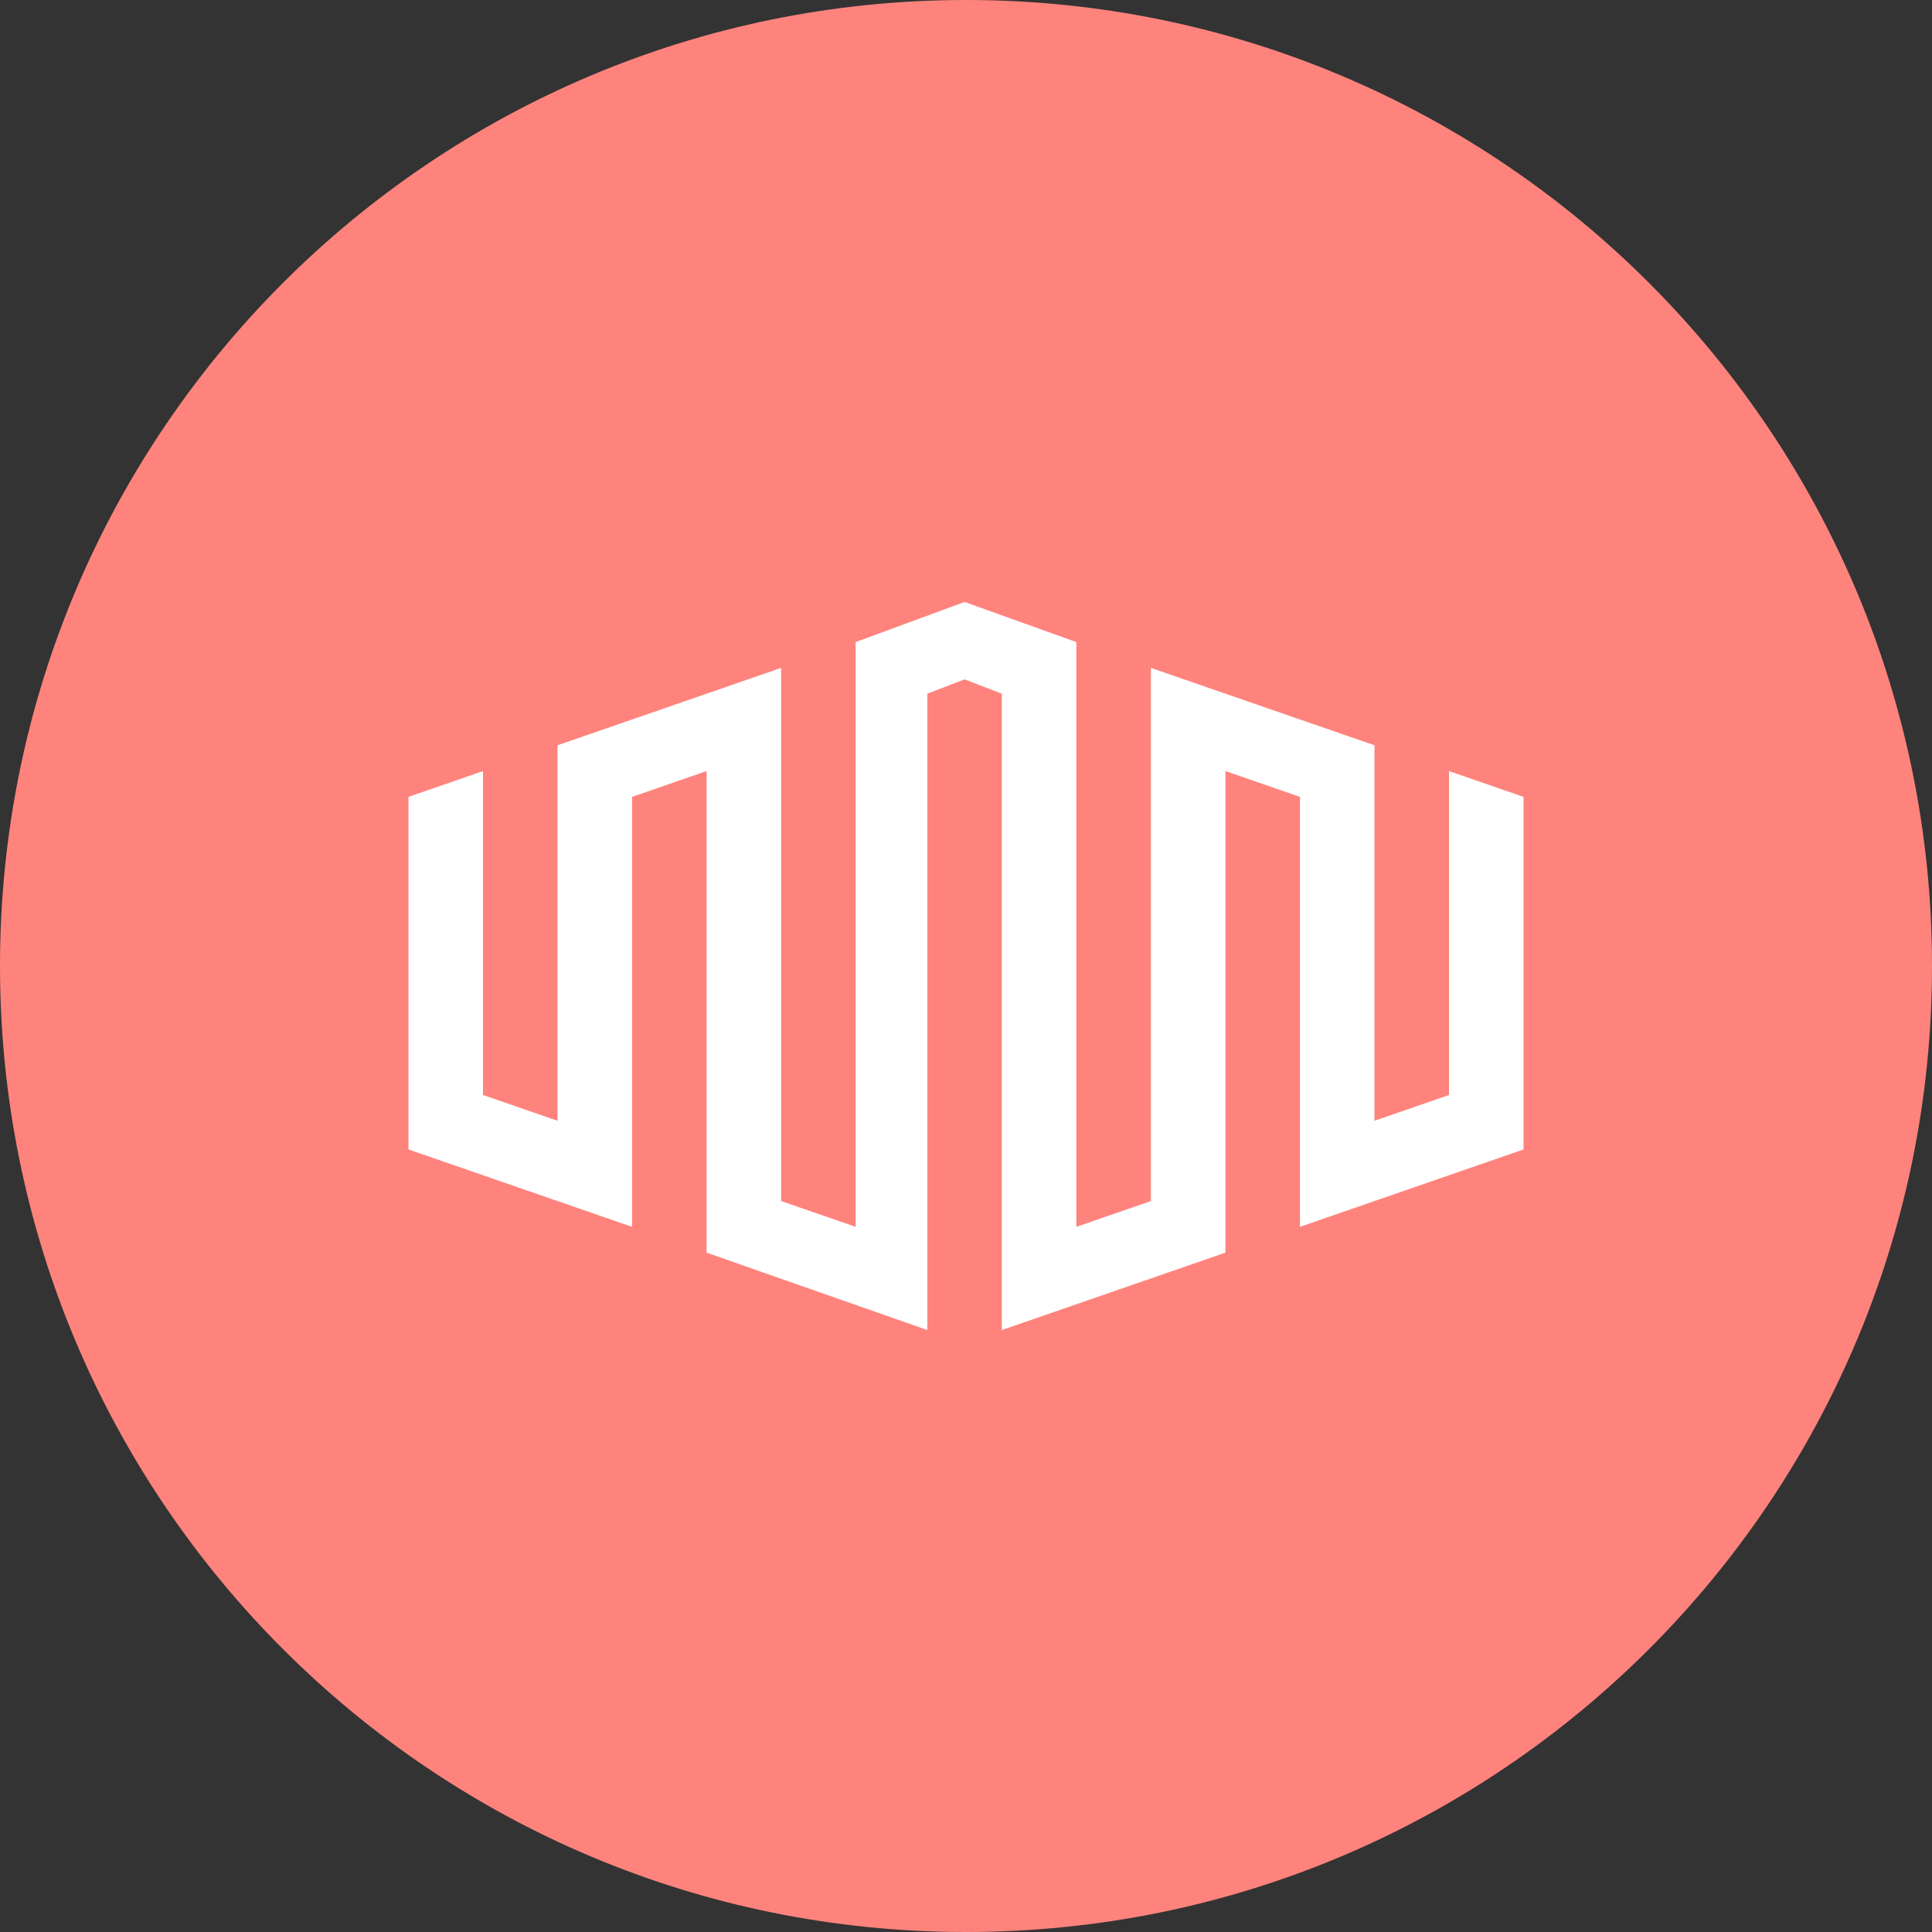 <svg width="1024" height="1024" fill="none" xmlns="http://www.w3.org/2000/svg"><rect width="100%" height="100%" fill="#333333" stroke="none"/><g clip-path="url(#a)"><path d="M512 1024c282.77 0 512-229.23 512-512S794.77 0 512 0 0 229.23 0 512s229.23 512 512 512Z" fill="#FF837D"/><path d="m511.24 319.05-57.73 21.27v309.93l-39.5-13.67V354L295.5 395.01v199.03L256 580.37V408.69l-39.5 13.67v186.87L335 650.25V422.36l39.5-13.67v255.24l116.99 41.02V367.67l19.75-7.6 19.75 7.6v337.28l118.51-41.02V408.69l39.5 13.67v227.89l118.5-41.02V422.36L768 408.69v171.68l-39.5 13.67V395.01L609.99 354v282.58l-39.5 13.67V340.32l-59.25-21.27Z" fill="#fff"/></g><defs><clipPath id="a"><path fill="#fff" d="M0 0h1024v1024H0z"/></clipPath></defs></svg>